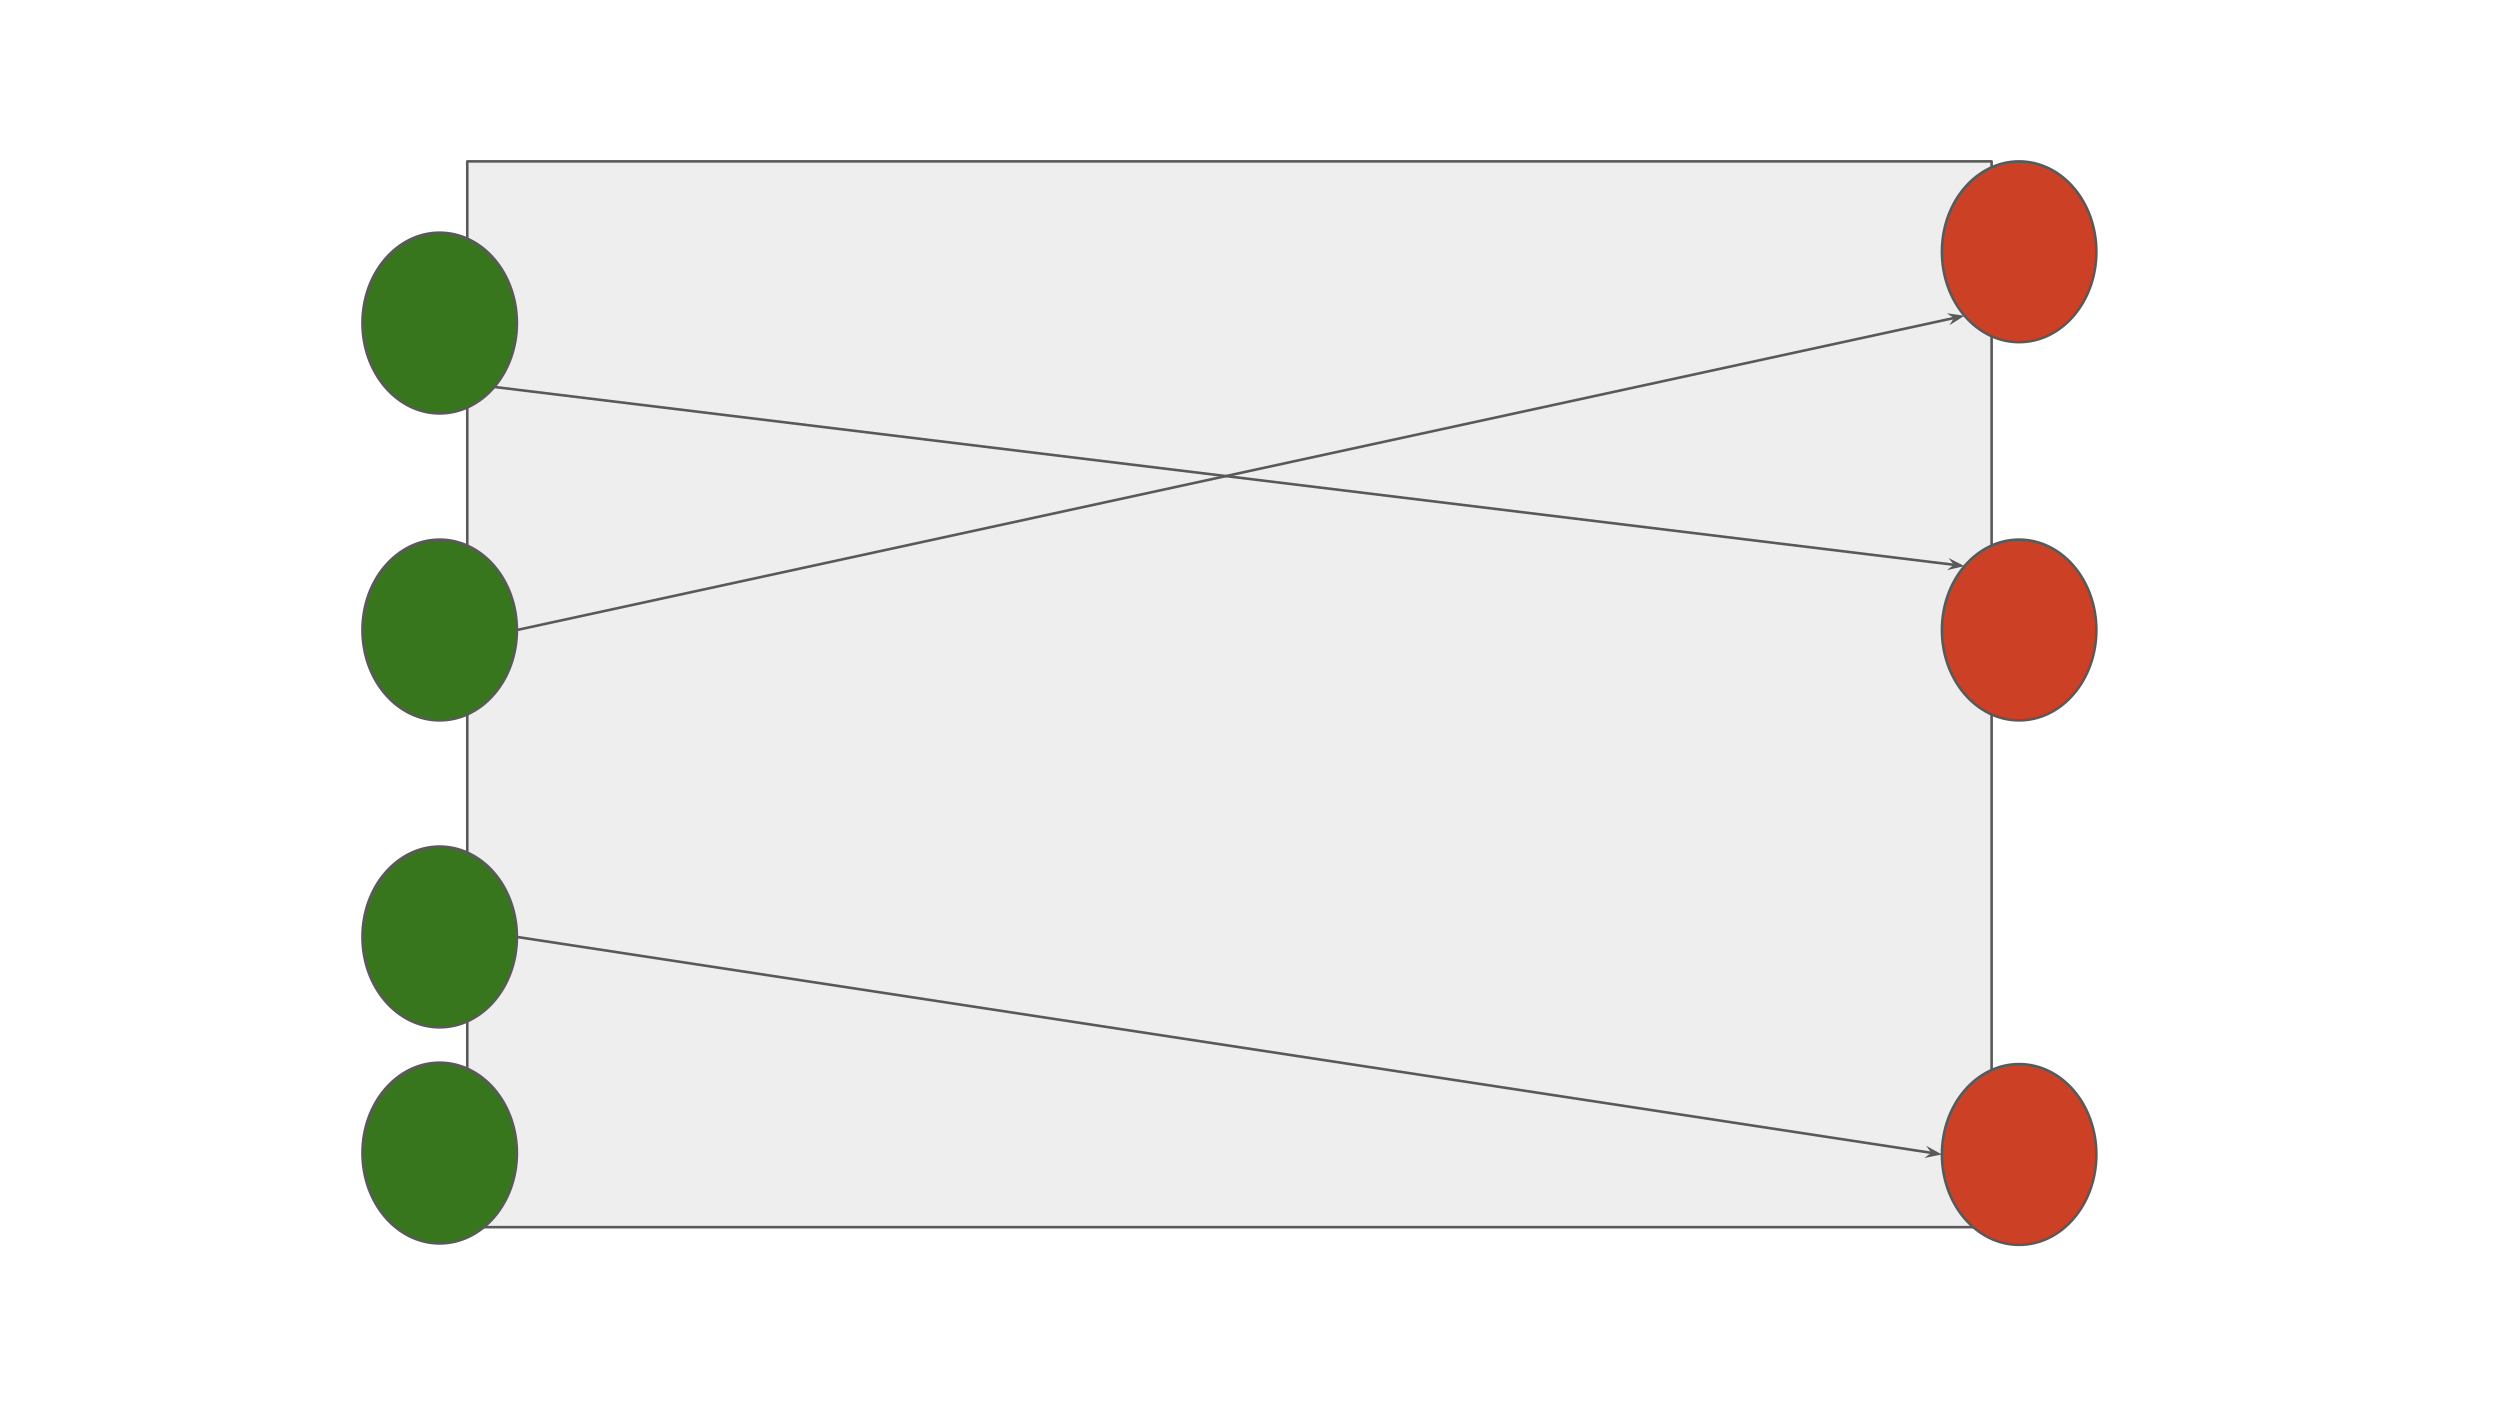 <?xml version="1.0" standalone="yes"?>

<svg version="1.1" viewBox="0.0 0.0 960.0 540.0" fill="none" stroke="none" stroke-linecap="square" stroke-miterlimit="10" xmlns="http://www.w3.org/2000/svg" xmlns:xlink="http://www.w3.org/1999/xlink"><rect x="0.0" y="0.0" width="960.0" height="540.0" fill="#333333" stroke="none"/><clipPath id="ged9bc17c2_0_0.0"><path d="m0 0l960.0 0l0 540.0l-960.0 0l0 -540.0z" clip-rule="nonzero"></path></clipPath><g clip-path="url(#ged9bc17c2_0_0.0)"><path fill="#ffffff" d="m0 0l960.0 0l0 540.0l-960.0 0z" fill-rule="nonzero"></path><path fill="#eeeeee" d="m179.43 61.976l585.35 0l0 409.264l-585.35 0z" fill-rule="nonzero"></path><path stroke="#595959" stroke-width="1.0" stroke-linejoin="round" stroke-linecap="butt" d="m179.43 61.976l585.35 0l0 409.264l-585.35 0z" fill-rule="nonzero"></path><path fill="#38761d" d="m139.184 124.05l0 0c0 -19.169 13.276 -34.709 29.654 -34.709l0 0c7.865 0 15.407 3.657 20.968 10.166c5.561 6.509 8.685 15.337 8.685 24.543l0 0c0 19.169 -13.276 34.709 -29.654 34.709l0 0c-16.377 0 -29.654 -15.54 -29.654 -34.709z" fill-rule="nonzero"></path><path stroke="#595959" stroke-width="1.0" stroke-linejoin="round" stroke-linecap="butt" d="m139.184 124.05l0 0c0 -19.169 13.276 -34.709 29.654 -34.709l0 0c7.865 0 15.407 3.657 20.968 10.166c5.561 6.509 8.685 15.337 8.685 24.543l0 0c0 19.169 -13.276 34.709 -29.654 34.709l0 0c-16.377 0 -29.654 -15.54 -29.654 -34.709z" fill-rule="nonzero"></path><path fill="#38761d" d="m139.184 241.919l0 0c0 -19.169 13.276 -34.709 29.654 -34.709l0 0c7.865 0 15.407 3.657 20.968 10.166c5.561 6.509 8.685 15.337 8.685 24.543l0 0c0 19.169 -13.276 34.709 -29.654 34.709l0 0c-16.377 0 -29.654 -15.54 -29.654 -34.709z" fill-rule="nonzero"></path><path stroke="#595959" stroke-width="1.0" stroke-linejoin="round" stroke-linecap="butt" d="m139.184 241.919l0 0c0 -19.169 13.276 -34.709 29.654 -34.709l0 0c7.865 0 15.407 3.657 20.968 10.166c5.561 6.509 8.685 15.337 8.685 24.543l0 0c0 19.169 -13.276 34.709 -29.654 34.709l0 0c-16.377 0 -29.654 -15.54 -29.654 -34.709z" fill-rule="nonzero"></path><path fill="#38761d" d="m139.184 359.787l0 0c0 -19.169 13.276 -34.709 29.654 -34.709l0 0c7.865 0 15.407 3.657 20.968 10.166c5.561 6.509 8.685 15.337 8.685 24.543l0 0c0 19.169 -13.276 34.709 -29.654 34.709l0 0c-16.377 0 -29.654 -15.54 -29.654 -34.709z" fill-rule="nonzero"></path><path stroke="#595959" stroke-width="1.0" stroke-linejoin="round" stroke-linecap="butt" d="m139.184 359.787l0 0c0 -19.169 13.276 -34.709 29.654 -34.709l0 0c7.865 0 15.407 3.657 20.968 10.166c5.561 6.509 8.685 15.337 8.685 24.543l0 0c0 19.169 -13.276 34.709 -29.654 34.709l0 0c-16.377 0 -29.654 -15.54 -29.654 -34.709z" fill-rule="nonzero"></path><path fill="#38761d" d="m139.184 442.773l0 0c0 -19.169 13.276 -34.709 29.654 -34.709l0 0c7.865 0 15.407 3.657 20.968 10.166c5.561 6.509 8.685 15.337 8.685 24.543l0 0c0 19.169 -13.276 34.709 -29.654 34.709l0 0c-16.377 0 -29.654 -15.54 -29.654 -34.709z" fill-rule="nonzero"></path><path stroke="#595959" stroke-width="1.0" stroke-linejoin="round" stroke-linecap="butt" d="m139.184 442.773l0 0c0 -19.169 13.276 -34.709 29.654 -34.709l0 0c7.865 0 15.407 3.657 20.968 10.166c5.561 6.509 8.685 15.337 8.685 24.543l0 0c0 19.169 -13.276 34.709 -29.654 34.709l0 0c-16.377 0 -29.654 -15.54 -29.654 -34.709z" fill-rule="nonzero"></path><path fill="#cc4125" d="m745.698 96.682l0 0c0 -19.169 13.276 -34.709 29.654 -34.709l0 0c7.865 0 15.407 3.657 20.968 10.166c5.561 6.509 8.685 15.337 8.685 24.543l0 0c0 19.169 -13.276 34.709 -29.654 34.709l0 0c-16.377 0 -29.654 -15.54 -29.654 -34.709z" fill-rule="nonzero"></path><path stroke="#595959" stroke-width="1.0" stroke-linejoin="round" stroke-linecap="butt" d="m745.698 96.682l0 0c0 -19.169 13.276 -34.709 29.654 -34.709l0 0c7.865 0 15.407 3.657 20.968 10.166c5.561 6.509 8.685 15.337 8.685 24.543l0 0c0 19.169 -13.276 34.709 -29.654 34.709l0 0c-16.377 0 -29.654 -15.54 -29.654 -34.709z" fill-rule="nonzero"></path><path fill="#cc4125" d="m745.698 241.919l0 0c0 -19.169 13.276 -34.709 29.654 -34.709l0 0c7.865 0 15.407 3.657 20.968 10.166c5.561 6.509 8.685 15.337 8.685 24.543l0 0c0 19.169 -13.276 34.709 -29.654 34.709l0 0c-16.377 0 -29.654 -15.54 -29.654 -34.709z" fill-rule="nonzero"></path><path stroke="#595959" stroke-width="1.0" stroke-linejoin="round" stroke-linecap="butt" d="m745.698 241.919l0 0c0 -19.169 13.276 -34.709 29.654 -34.709l0 0c7.865 0 15.407 3.657 20.968 10.166c5.561 6.509 8.685 15.337 8.685 24.543l0 0c0 19.169 -13.276 34.709 -29.654 34.709l0 0c-16.377 0 -29.654 -15.54 -29.654 -34.709z" fill-rule="nonzero"></path><path fill="#cc4125" d="m745.698 443.318l0 0c0 -19.169 13.276 -34.709 29.654 -34.709l0 0c7.865 0 15.407 3.657 20.968 10.166c5.561 6.509 8.685 15.337 8.685 24.543l0 0c0 19.169 -13.276 34.709 -29.654 34.709l0 0c-16.377 0 -29.654 -15.54 -29.654 -34.709z" fill-rule="nonzero"></path><path stroke="#595959" stroke-width="1.0" stroke-linejoin="round" stroke-linecap="butt" d="m745.698 443.318l0 0c0 -19.169 13.276 -34.709 29.654 -34.709l0 0c7.865 0 15.407 3.657 20.968 10.166c5.561 6.509 8.685 15.337 8.685 24.543l0 0c0 19.169 -13.276 34.709 -29.654 34.709l0 0c-16.377 0 -29.654 -15.54 -29.654 -34.709z" fill-rule="nonzero"></path><path fill="#000000" fill-opacity="0.0" d="m189.806 148.593l564.567 68.787" fill-rule="nonzero"></path><path stroke="#595959" stroke-width="1.0" stroke-linejoin="round" stroke-linecap="butt" d="m189.806 148.593l561.165 68.373" fill-rule="evenodd"></path><path fill="#595959" stroke="#595959" stroke-width="1.0" stroke-linecap="butt" d="m750.971 216.966l-1.252 0.98l3.203 -0.743l-2.931 -1.49z" fill-rule="evenodd"></path><path fill="#000000" fill-opacity="0.0" d="m198.491 241.919l555.905 -120.693" fill-rule="nonzero"></path><path stroke="#595959" stroke-width="1.0" stroke-linejoin="round" stroke-linecap="butt" d="m198.491 241.919l552.557 -119.966" fill-rule="evenodd"></path><path fill="#595959" stroke="#595959" stroke-width="1.0" stroke-linecap="butt" d="m751.048 121.953l-0.86 1.338l2.781 -1.755l-3.258 -0.443z" fill-rule="evenodd"></path><path fill="#000000" fill-opacity="0.0" d="m198.491 359.787l547.213 83.528" fill-rule="nonzero"></path><path stroke="#595959" stroke-width="1.0" stroke-linejoin="round" stroke-linecap="butt" d="m198.491 359.787l543.825 83.01" fill-rule="evenodd"></path><path fill="#595959" stroke="#595959" stroke-width="1.0" stroke-linecap="butt" d="m742.316 442.798l-1.281 0.942l3.224 -0.645l-2.885 -1.578z" fill-rule="evenodd"></path></g></svg>

